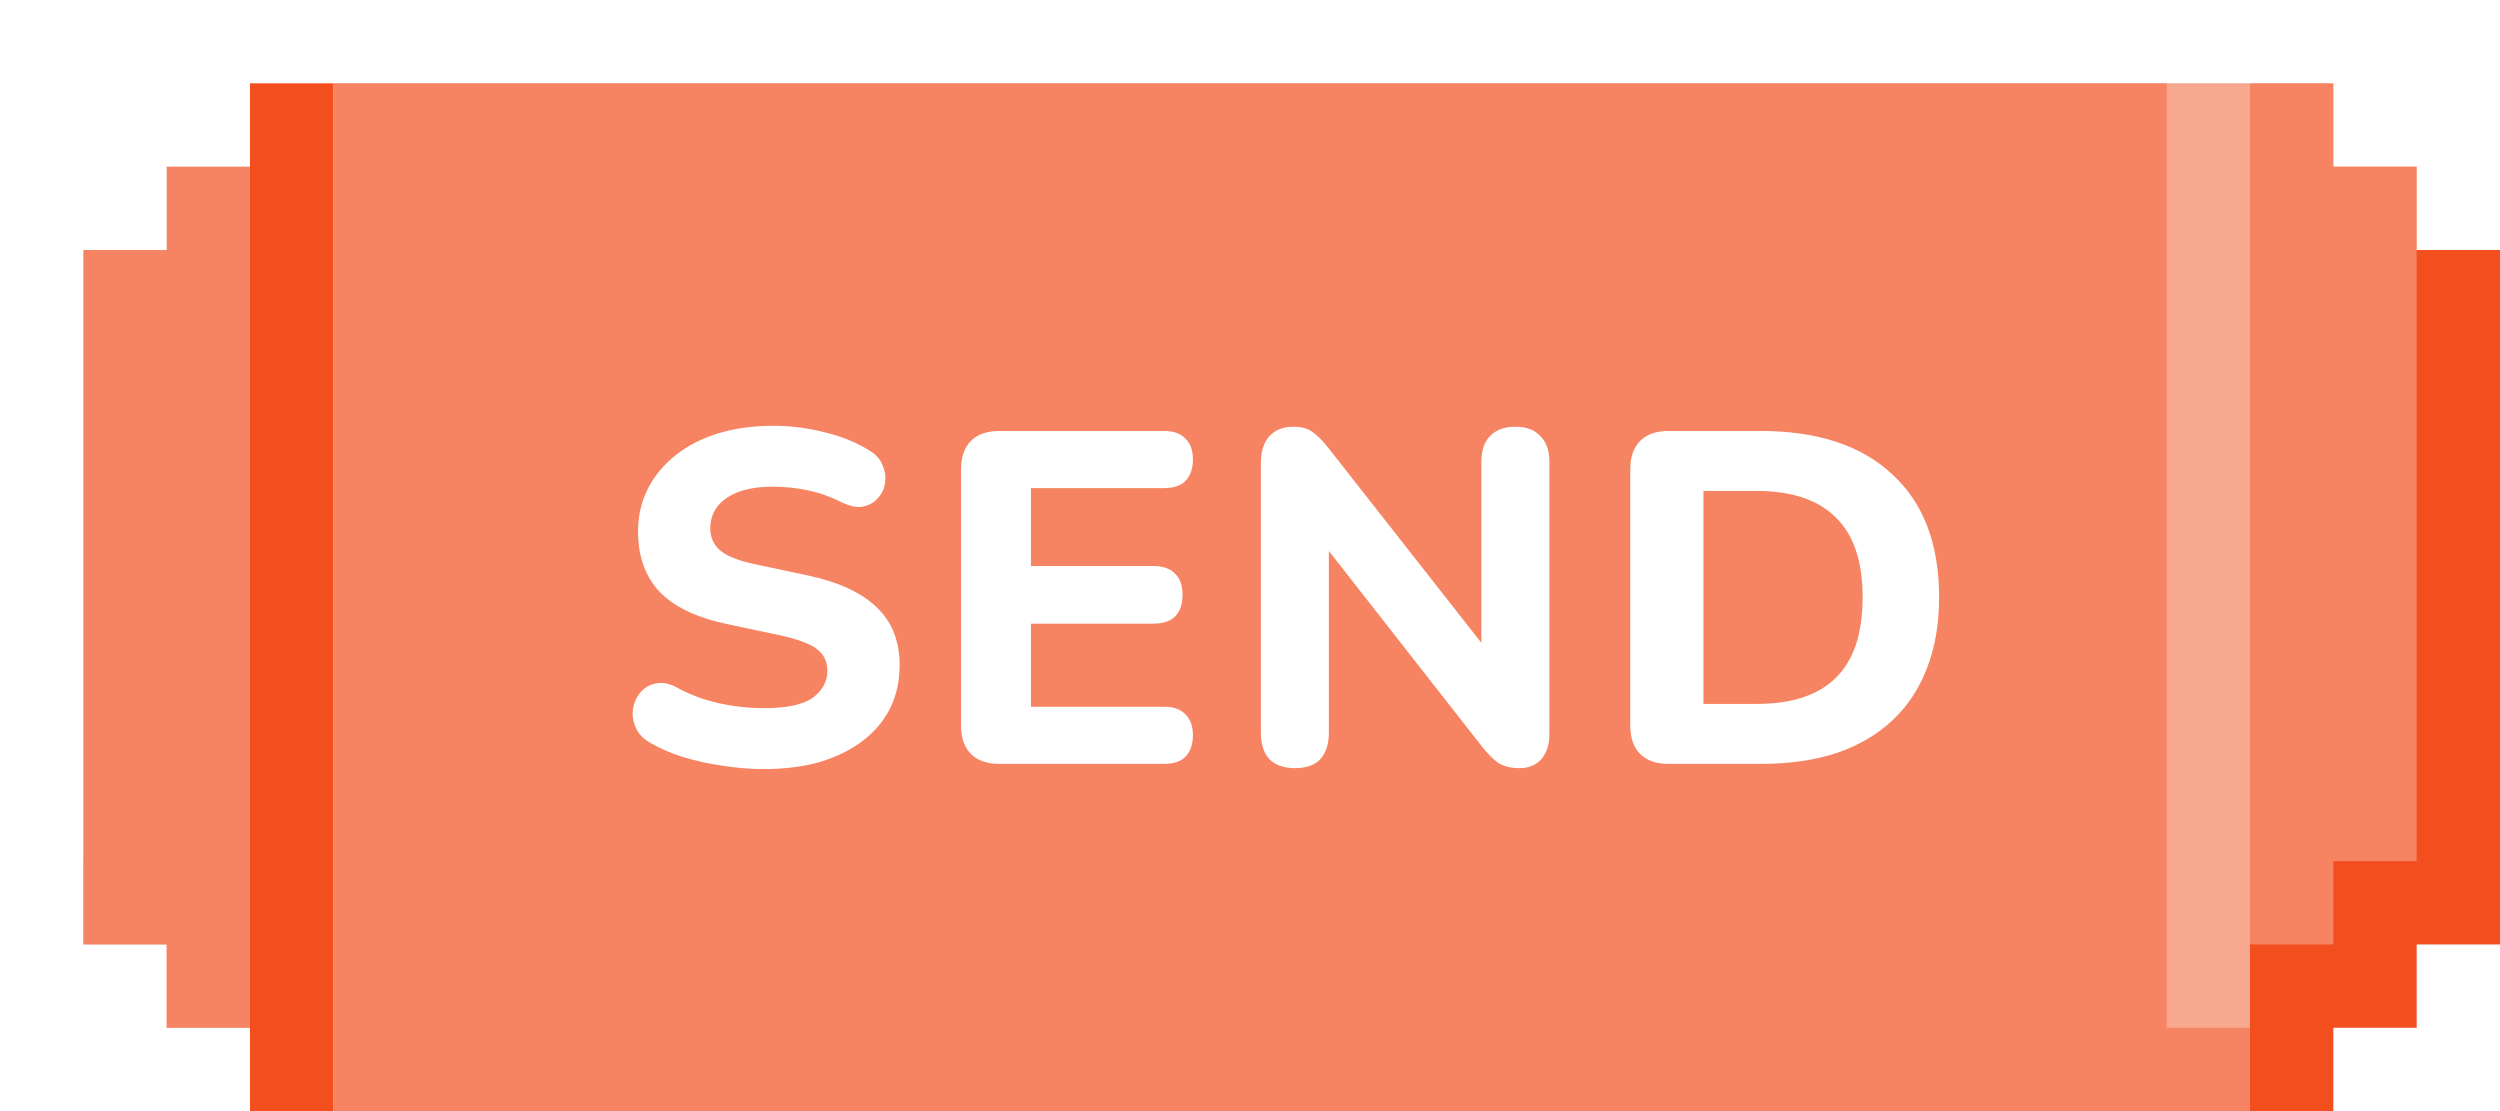 <svg width="90" height="40" viewBox="0 0 90 40" fill="none" xmlns="http://www.w3.org/2000/svg">
<g filter="url(#filter0_d_18_928)">
<path d="M6 0V3H3V6H0V31H3V34H6V37H9V0H6Z" fill="#F24E1E"/>
</g>
<path d="M6 0V3H3V6H0V31H3V34H6V37H9V0H6Z" fill="white" fill-opacity="0.3"/>
<g filter="url(#filter1_d_18_928)">
<rect width="69" height="37" transform="translate(9)" fill="#F24E1E"/>
<path d="M24.491 24.687C24.015 24.687 23.528 24.647 23.029 24.568C22.542 24.5 22.071 24.398 21.618 24.262C21.176 24.126 20.779 23.956 20.428 23.752C20.179 23.616 20.003 23.44 19.901 23.225C19.799 22.998 19.759 22.772 19.782 22.545C19.816 22.318 19.901 22.12 20.037 21.95C20.184 21.769 20.366 21.655 20.581 21.61C20.808 21.553 21.057 21.593 21.329 21.729C21.794 21.99 22.298 22.182 22.842 22.307C23.397 22.432 23.947 22.494 24.491 22.494C25.318 22.494 25.908 22.369 26.259 22.12C26.61 21.859 26.786 21.536 26.786 21.151C26.786 20.822 26.661 20.562 26.412 20.369C26.163 20.176 25.726 20.012 25.103 19.876L23.182 19.468C22.094 19.241 21.284 18.856 20.751 18.312C20.23 17.757 19.969 17.031 19.969 16.136C19.969 15.569 20.088 15.054 20.326 14.589C20.564 14.124 20.898 13.722 21.329 13.382C21.76 13.042 22.27 12.781 22.859 12.6C23.46 12.419 24.117 12.328 24.831 12.328C25.466 12.328 26.089 12.407 26.701 12.566C27.313 12.713 27.851 12.934 28.316 13.229C28.543 13.365 28.696 13.541 28.775 13.756C28.866 13.96 28.894 14.17 28.86 14.385C28.837 14.589 28.752 14.77 28.605 14.929C28.469 15.088 28.293 15.19 28.078 15.235C27.863 15.28 27.602 15.229 27.296 15.082C26.922 14.889 26.525 14.748 26.106 14.657C25.687 14.566 25.256 14.521 24.814 14.521C24.338 14.521 23.93 14.583 23.59 14.708C23.261 14.833 23.006 15.008 22.825 15.235C22.655 15.462 22.57 15.722 22.57 16.017C22.57 16.346 22.689 16.612 22.927 16.816C23.165 17.02 23.579 17.184 24.168 17.309L26.089 17.717C27.2 17.955 28.027 18.34 28.571 18.873C29.115 19.394 29.387 20.086 29.387 20.947C29.387 21.514 29.274 22.029 29.047 22.494C28.82 22.947 28.492 23.338 28.061 23.667C27.63 23.996 27.115 24.251 26.514 24.432C25.913 24.602 25.239 24.687 24.491 24.687ZM32.975 24.5C32.533 24.5 32.193 24.381 31.955 24.143C31.717 23.905 31.598 23.565 31.598 23.123V13.892C31.598 13.45 31.717 13.11 31.955 12.872C32.193 12.634 32.533 12.515 32.975 12.515H38.908C39.248 12.515 39.503 12.606 39.673 12.787C39.854 12.957 39.945 13.206 39.945 13.535C39.945 13.875 39.854 14.136 39.673 14.317C39.503 14.487 39.248 14.572 38.908 14.572H34.114V17.377H38.517C38.868 17.377 39.129 17.468 39.299 17.649C39.48 17.819 39.571 18.074 39.571 18.414C39.571 18.754 39.48 19.015 39.299 19.196C39.129 19.366 38.868 19.451 38.517 19.451H34.114V22.443H38.908C39.248 22.443 39.503 22.534 39.673 22.715C39.854 22.885 39.945 23.134 39.945 23.463C39.945 23.803 39.854 24.064 39.673 24.245C39.503 24.415 39.248 24.5 38.908 24.5H32.975ZM43.615 24.653C43.218 24.653 42.912 24.545 42.697 24.33C42.493 24.103 42.391 23.786 42.391 23.378V13.688C42.391 13.257 42.493 12.929 42.697 12.702C42.912 12.475 43.195 12.362 43.547 12.362C43.853 12.362 44.085 12.424 44.244 12.549C44.414 12.662 44.606 12.855 44.822 13.127L50.789 20.726H50.33V13.62C50.33 13.223 50.432 12.917 50.636 12.702C50.851 12.475 51.157 12.362 51.554 12.362C51.95 12.362 52.251 12.475 52.455 12.702C52.67 12.917 52.778 13.223 52.778 13.62V23.429C52.778 23.803 52.681 24.103 52.489 24.33C52.296 24.545 52.035 24.653 51.707 24.653C51.389 24.653 51.134 24.591 50.942 24.466C50.76 24.341 50.562 24.143 50.347 23.871L44.397 16.272H44.839V23.378C44.839 23.786 44.737 24.103 44.533 24.33C44.329 24.545 44.023 24.653 43.615 24.653ZM57.067 24.5C56.625 24.5 56.285 24.381 56.047 24.143C55.809 23.905 55.69 23.565 55.69 23.123V13.892C55.69 13.45 55.809 13.11 56.047 12.872C56.285 12.634 56.625 12.515 57.067 12.515H60.382C62.434 12.515 64.015 13.036 65.125 14.079C66.247 15.11 66.808 16.584 66.808 18.499C66.808 19.462 66.661 20.318 66.366 21.066C66.083 21.803 65.669 22.426 65.125 22.936C64.581 23.446 63.913 23.837 63.119 24.109C62.326 24.37 61.414 24.5 60.382 24.5H57.067ZM58.325 22.341H60.229C60.875 22.341 61.436 22.262 61.912 22.103C62.388 21.944 62.785 21.706 63.102 21.389C63.42 21.072 63.658 20.675 63.816 20.199C63.975 19.712 64.054 19.145 64.054 18.499C64.054 17.207 63.731 16.249 63.085 15.626C62.451 14.991 61.499 14.674 60.229 14.674H58.325V22.341Z" fill="white"/>
<rect x="9" width="69" height="37" fill="white" fill-opacity="0.3"/>
</g>
<g filter="url(#filter2_d_18_928)">
<path d="M81 37V34H84V31H87V6H84V3H81V0H78V37H81Z" fill="#F24E1E"/>
</g>
<path d="M81 37V34H84V31H87V6H84V3H81V0H78V37H81Z" fill="white" fill-opacity="0.3"/>
<defs>
<filter id="filter0_d_18_928" x="0" y="0" width="12" height="40" filterUnits="userSpaceOnUse" color-interpolation-filters="sRGB">
<feFlood flood-opacity="0" result="BackgroundImageFix"/>
<feColorMatrix in="SourceAlpha" type="matrix" values="0 0 0 0 0 0 0 0 0 0 0 0 0 0 0 0 0 0 127 0" result="hardAlpha"/>
<feOffset dx="3" dy="3"/>
<feComposite in2="hardAlpha" operator="out"/>
<feColorMatrix type="matrix" values="0 0 0 0 0.118 0 0 0 0 0.204 0 0 0 0 0.271 0 0 0 1 0"/>
<feBlend mode="normal" in2="BackgroundImageFix" result="effect1_dropShadow_18_928"/>
<feBlend mode="normal" in="SourceGraphic" in2="effect1_dropShadow_18_928" result="shape"/>
</filter>
<filter id="filter1_d_18_928" x="9" y="0" width="72" height="40" filterUnits="userSpaceOnUse" color-interpolation-filters="sRGB">
<feFlood flood-opacity="0" result="BackgroundImageFix"/>
<feColorMatrix in="SourceAlpha" type="matrix" values="0 0 0 0 0 0 0 0 0 0 0 0 0 0 0 0 0 0 127 0" result="hardAlpha"/>
<feOffset dx="3" dy="3"/>
<feComposite in2="hardAlpha" operator="out"/>
<feColorMatrix type="matrix" values="0 0 0 0 0.118 0 0 0 0 0.204 0 0 0 0 0.271 0 0 0 1 0"/>
<feBlend mode="normal" in2="BackgroundImageFix" result="effect1_dropShadow_18_928"/>
<feBlend mode="normal" in="SourceGraphic" in2="effect1_dropShadow_18_928" result="shape"/>
</filter>
<filter id="filter2_d_18_928" x="78" y="0" width="12" height="40" filterUnits="userSpaceOnUse" color-interpolation-filters="sRGB">
<feFlood flood-opacity="0" result="BackgroundImageFix"/>
<feColorMatrix in="SourceAlpha" type="matrix" values="0 0 0 0 0 0 0 0 0 0 0 0 0 0 0 0 0 0 127 0" result="hardAlpha"/>
<feOffset dx="3" dy="3"/>
<feComposite in2="hardAlpha" operator="out"/>
<feColorMatrix type="matrix" values="0 0 0 0 0.118 0 0 0 0 0.204 0 0 0 0 0.271 0 0 0 1 0"/>
<feBlend mode="normal" in2="BackgroundImageFix" result="effect1_dropShadow_18_928"/>
<feBlend mode="normal" in="SourceGraphic" in2="effect1_dropShadow_18_928" result="shape"/>
</filter>
</defs>
</svg>
